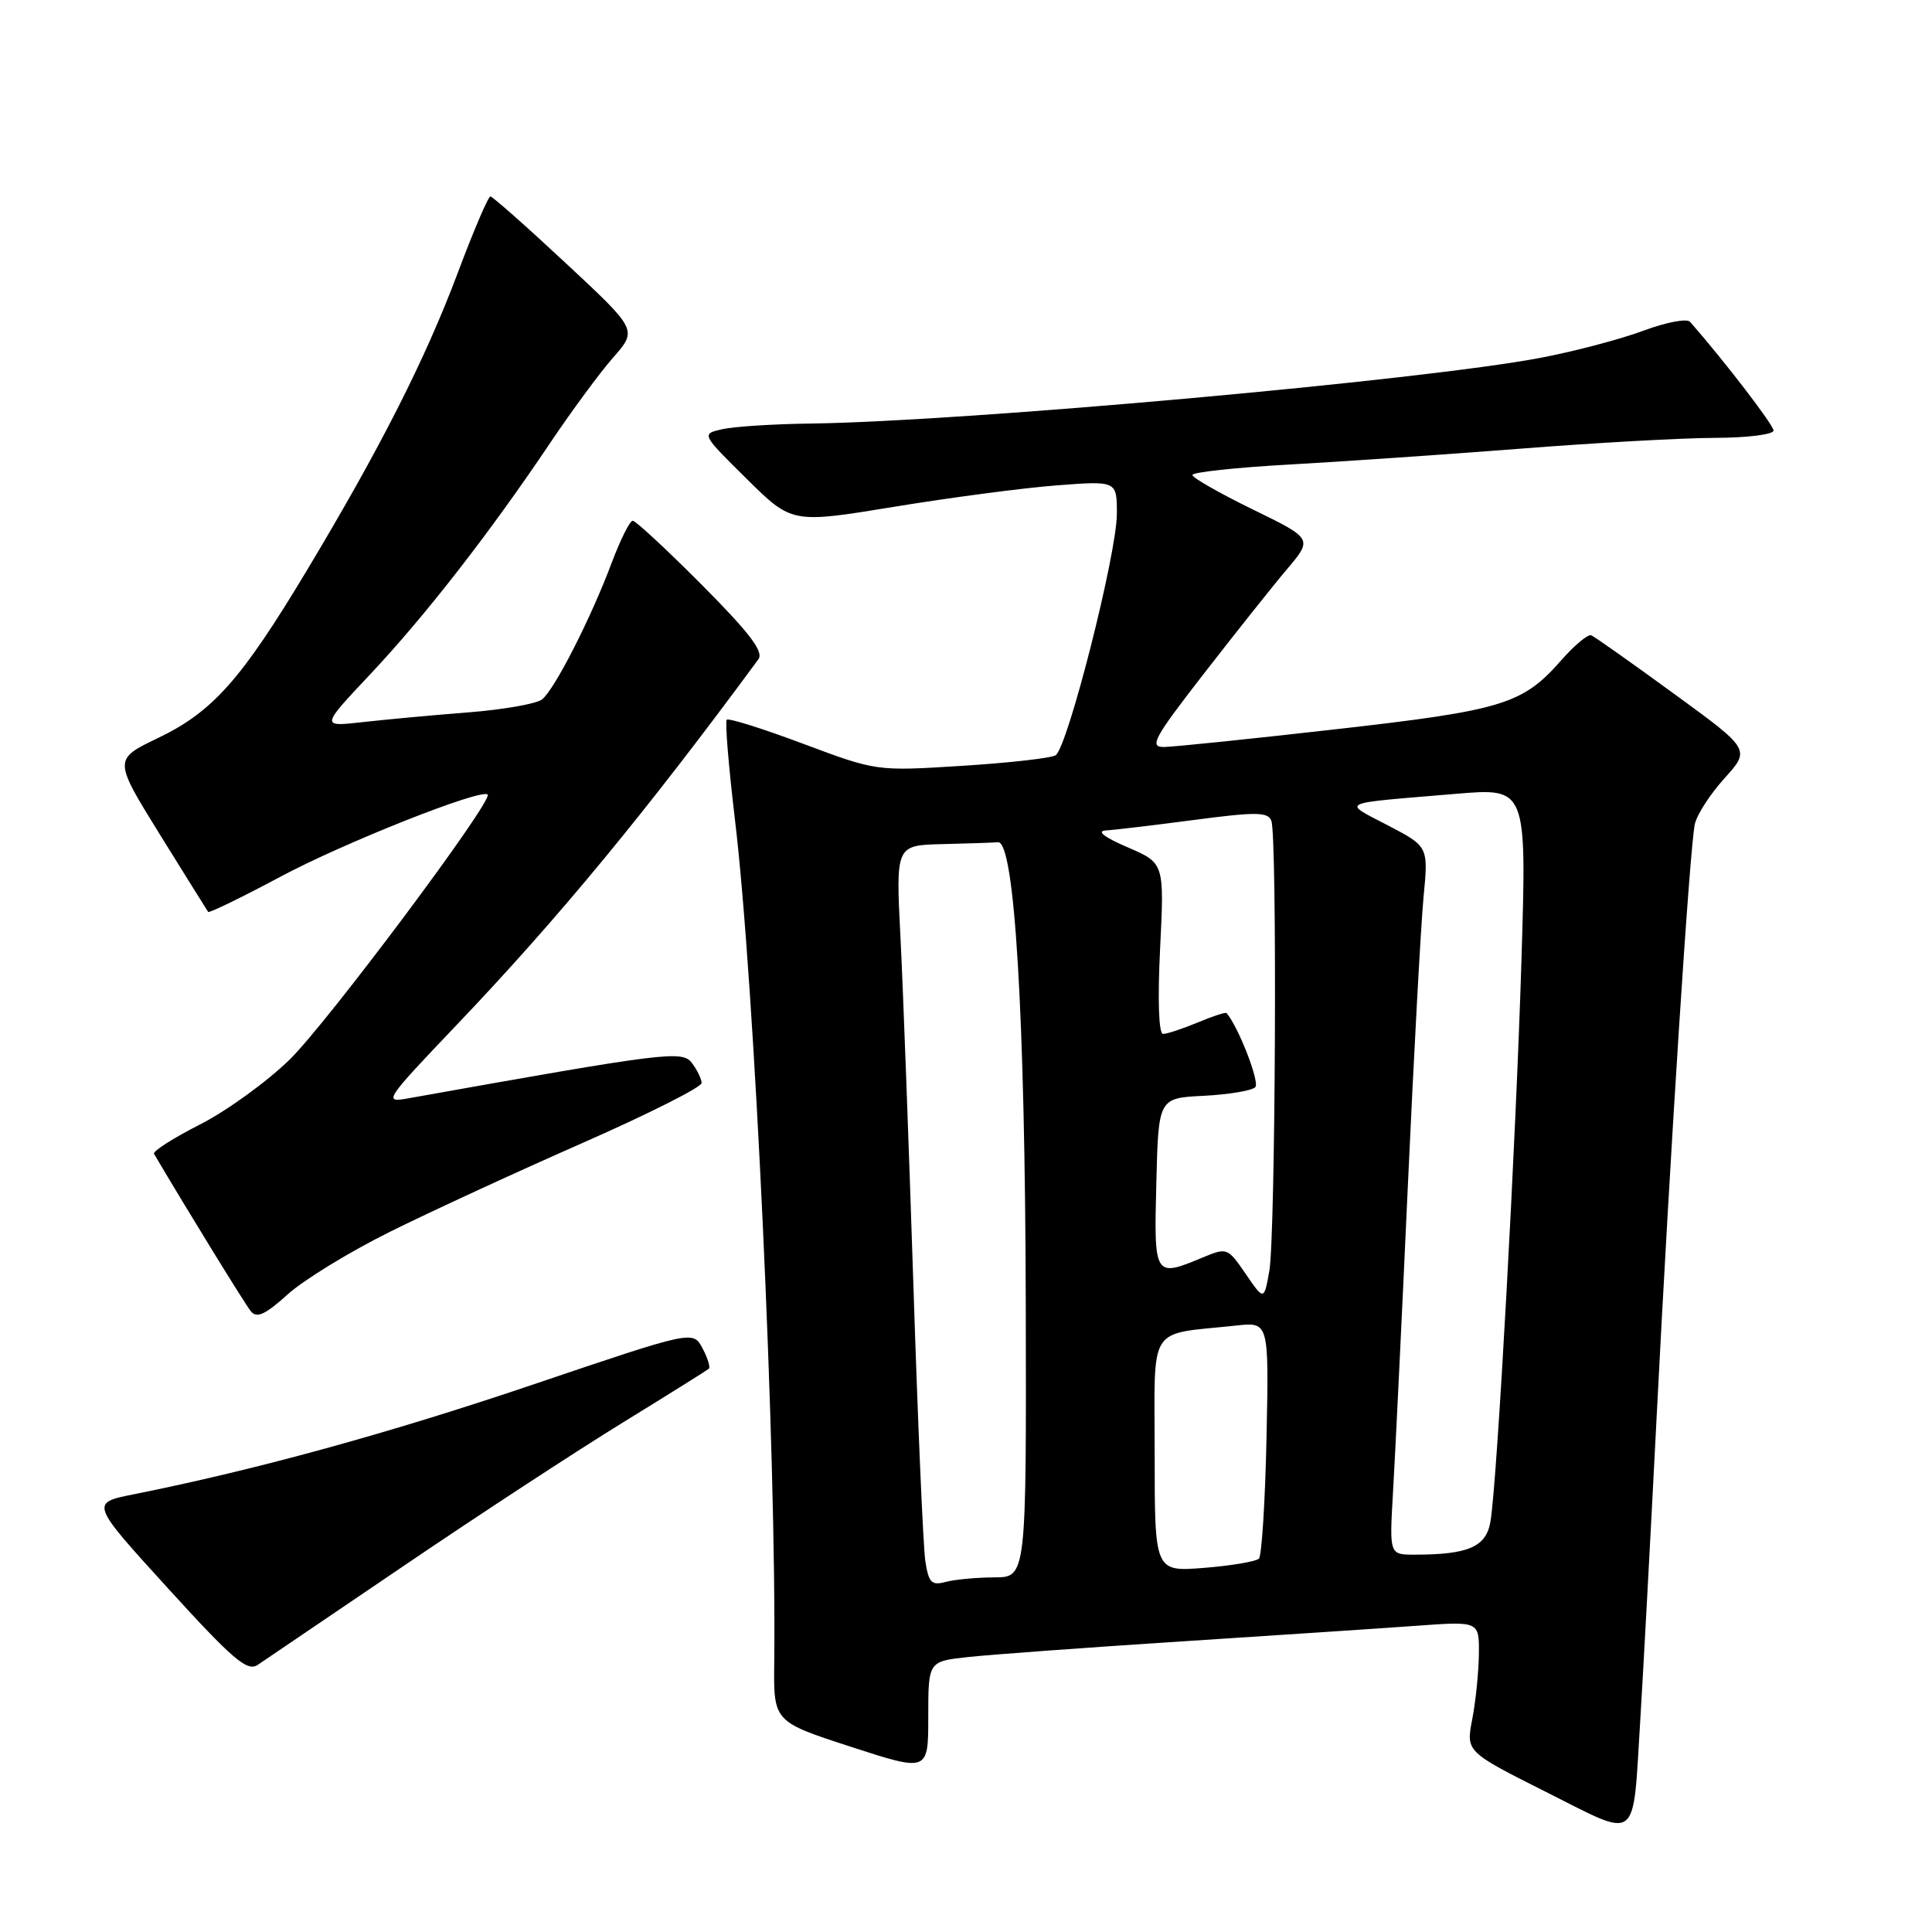 <?xml version="1.0" encoding="UTF-8" standalone="no"?>
<!DOCTYPE svg PUBLIC "-//W3C//DTD SVG 1.1//EN" "http://www.w3.org/Graphics/SVG/1.1/DTD/svg11.dtd" >
<svg xmlns="http://www.w3.org/2000/svg" xmlns:xlink="http://www.w3.org/1999/xlink" version="1.1" viewBox="0 0 256 256">
 <g >
 <path fill="currentColor"
d=" M 217.34 228.00 C 217.70 222.22 218.67 204.22 219.50 188.00 C 221.28 152.94 223.89 112.41 224.57 109.22 C 224.83 107.97 226.60 105.23 228.50 103.13 C 231.95 99.31 231.95 99.31 221.79 91.91 C 216.20 87.83 211.27 84.35 210.85 84.18 C 210.42 84.00 208.63 85.49 206.88 87.48 C 201.76 93.32 199.15 94.12 177.01 96.63 C 165.73 97.91 155.48 98.97 154.23 98.98 C 152.24 99.00 152.89 97.80 159.53 89.25 C 163.69 83.89 168.63 77.67 170.52 75.44 C 173.95 71.38 173.95 71.38 165.97 67.49 C 161.59 65.35 158.00 63.30 158.00 62.94 C 158.00 62.57 163.74 61.95 170.75 61.56 C 177.76 61.17 191.60 60.22 201.50 59.45 C 211.40 58.67 222.99 58.03 227.25 58.02 C 231.51 58.01 235.00 57.57 235.00 57.05 C 235.00 56.31 228.54 47.89 223.94 42.64 C 223.52 42.17 220.73 42.71 217.73 43.83 C 214.72 44.95 208.59 46.57 204.09 47.42 C 188.41 50.40 127.89 55.84 107.50 56.12 C 102.55 56.18 97.24 56.52 95.71 56.87 C 92.92 57.50 92.92 57.50 98.93 63.44 C 104.93 69.37 104.93 69.37 118.43 67.16 C 125.85 65.94 135.54 64.66 139.96 64.32 C 148.00 63.70 148.00 63.70 147.99 68.10 C 147.98 73.41 141.45 99.10 139.87 100.08 C 139.25 100.46 133.66 101.09 127.44 101.48 C 116.14 102.19 116.14 102.19 106.44 98.56 C 101.11 96.56 96.54 95.12 96.30 95.37 C 96.05 95.61 96.55 101.59 97.39 108.66 C 99.98 130.17 102.90 193.10 102.59 220.32 C 102.50 228.13 102.50 228.13 112.75 231.46 C 123.00 234.79 123.00 234.79 123.00 227.47 C 123.00 220.14 123.00 220.14 128.25 219.57 C 131.14 219.25 143.85 218.32 156.50 217.50 C 169.15 216.68 183.21 215.75 187.75 215.42 C 196.00 214.82 196.00 214.82 195.96 219.16 C 195.93 221.55 195.54 225.44 195.08 227.80 C 194.25 232.11 194.25 232.11 204.87 237.45 C 217.33 243.70 216.31 244.47 217.34 228.00 Z  M 53.64 207.39 C 63.46 200.72 76.45 192.23 82.50 188.51 C 88.55 184.79 93.69 181.57 93.92 181.37 C 94.15 181.16 93.77 179.94 93.08 178.64 C 91.82 176.29 91.82 176.29 70.66 183.45 C 51.58 189.91 33.88 194.77 17.73 198.00 C 11.96 199.15 11.96 199.15 22.23 210.43 C 30.86 219.91 32.76 221.53 34.14 220.61 C 35.04 220.00 43.82 214.05 53.64 207.39 Z  M 51.73 163.19 C 57.11 160.52 68.59 155.23 77.25 151.42 C 85.91 147.61 92.98 144.05 92.97 143.50 C 92.95 142.95 92.37 141.76 91.68 140.85 C 90.39 139.16 88.41 139.41 54.07 145.54 C 50.76 146.14 50.97 145.82 60.49 135.83 C 74.00 121.66 85.57 107.63 100.49 87.36 C 101.23 86.36 99.35 83.89 93.01 77.51 C 88.35 72.83 84.23 69.00 83.84 69.00 C 83.46 69.00 82.22 71.48 81.08 74.50 C 78.35 81.82 73.49 91.36 71.83 92.67 C 71.10 93.26 66.67 94.03 62.00 94.40 C 57.33 94.76 51.02 95.35 48.00 95.69 C 42.50 96.31 42.50 96.31 49.09 89.31 C 56.37 81.57 64.90 70.60 72.86 58.75 C 75.72 54.49 79.50 49.36 81.26 47.36 C 84.46 43.71 84.46 43.71 74.98 34.88 C 69.77 30.02 65.27 26.04 64.98 26.03 C 64.70 26.01 62.73 30.61 60.62 36.25 C 56.33 47.66 50.34 59.47 40.59 75.70 C 31.98 90.04 28.17 94.32 20.96 97.78 C 15.03 100.63 15.03 100.63 21.18 110.57 C 24.57 116.03 27.45 120.65 27.58 120.83 C 27.72 121.01 32.03 118.91 37.16 116.17 C 45.55 111.68 63.78 104.45 64.62 105.28 C 65.39 106.06 43.37 135.53 38.38 140.40 C 35.37 143.34 30.01 147.22 26.48 149.01 C 22.94 150.81 20.21 152.55 20.41 152.89 C 24.77 160.29 32.47 172.81 33.24 173.75 C 34.01 174.72 35.15 174.20 38.11 171.52 C 40.23 169.60 46.36 165.85 51.73 163.19 Z  M 122.61 206.85 C 122.33 205.01 121.61 188.43 121.02 170.00 C 120.42 151.57 119.66 130.99 119.32 124.25 C 118.69 112.00 118.69 112.00 124.85 111.85 C 128.23 111.77 131.56 111.66 132.24 111.60 C 134.44 111.42 135.83 134.54 135.92 172.75 C 136.00 209.00 136.00 209.00 131.75 209.01 C 129.41 209.02 126.52 209.29 125.31 209.61 C 123.44 210.12 123.05 209.72 122.61 206.85 Z  M 153.00 192.68 C 153.00 175.18 151.90 176.92 163.82 175.64 C 168.14 175.17 168.14 175.17 167.82 190.51 C 167.64 198.94 167.19 206.15 166.81 206.53 C 166.42 206.91 163.16 207.46 159.56 207.75 C 153.00 208.27 153.00 208.27 153.00 192.68 Z  M 184.58 197.75 C 184.85 193.21 185.73 175.10 186.53 157.50 C 187.33 139.90 188.28 122.50 188.63 118.84 C 189.27 112.17 189.27 112.17 183.89 109.36 C 177.80 106.17 177.05 106.52 192.90 105.19 C 202.29 104.39 202.29 104.39 201.61 126.95 C 200.88 151.13 198.38 196.49 197.49 201.63 C 196.92 204.98 194.56 206.00 187.42 206.00 C 184.10 206.00 184.10 206.00 184.58 197.75 Z  M 165.06 168.80 C 162.68 165.32 162.58 165.28 159.35 166.63 C 152.95 169.30 152.90 169.22 153.22 156.75 C 153.50 145.50 153.50 145.50 159.50 145.20 C 162.80 145.03 165.87 144.52 166.33 144.06 C 166.96 143.44 164.12 136.11 162.53 134.24 C 162.41 134.09 160.68 134.65 158.69 135.49 C 156.69 136.32 154.64 137.00 154.11 137.00 C 153.54 137.00 153.38 132.55 153.72 125.68 C 154.28 114.36 154.28 114.36 149.39 112.26 C 146.36 110.96 145.26 110.12 146.50 110.04 C 147.60 109.98 152.87 109.35 158.21 108.65 C 166.46 107.56 168.01 107.58 168.46 108.76 C 169.25 110.82 169.01 163.82 168.19 168.42 C 167.49 172.34 167.49 172.34 165.06 168.80 Z "/>
</g>
</svg>